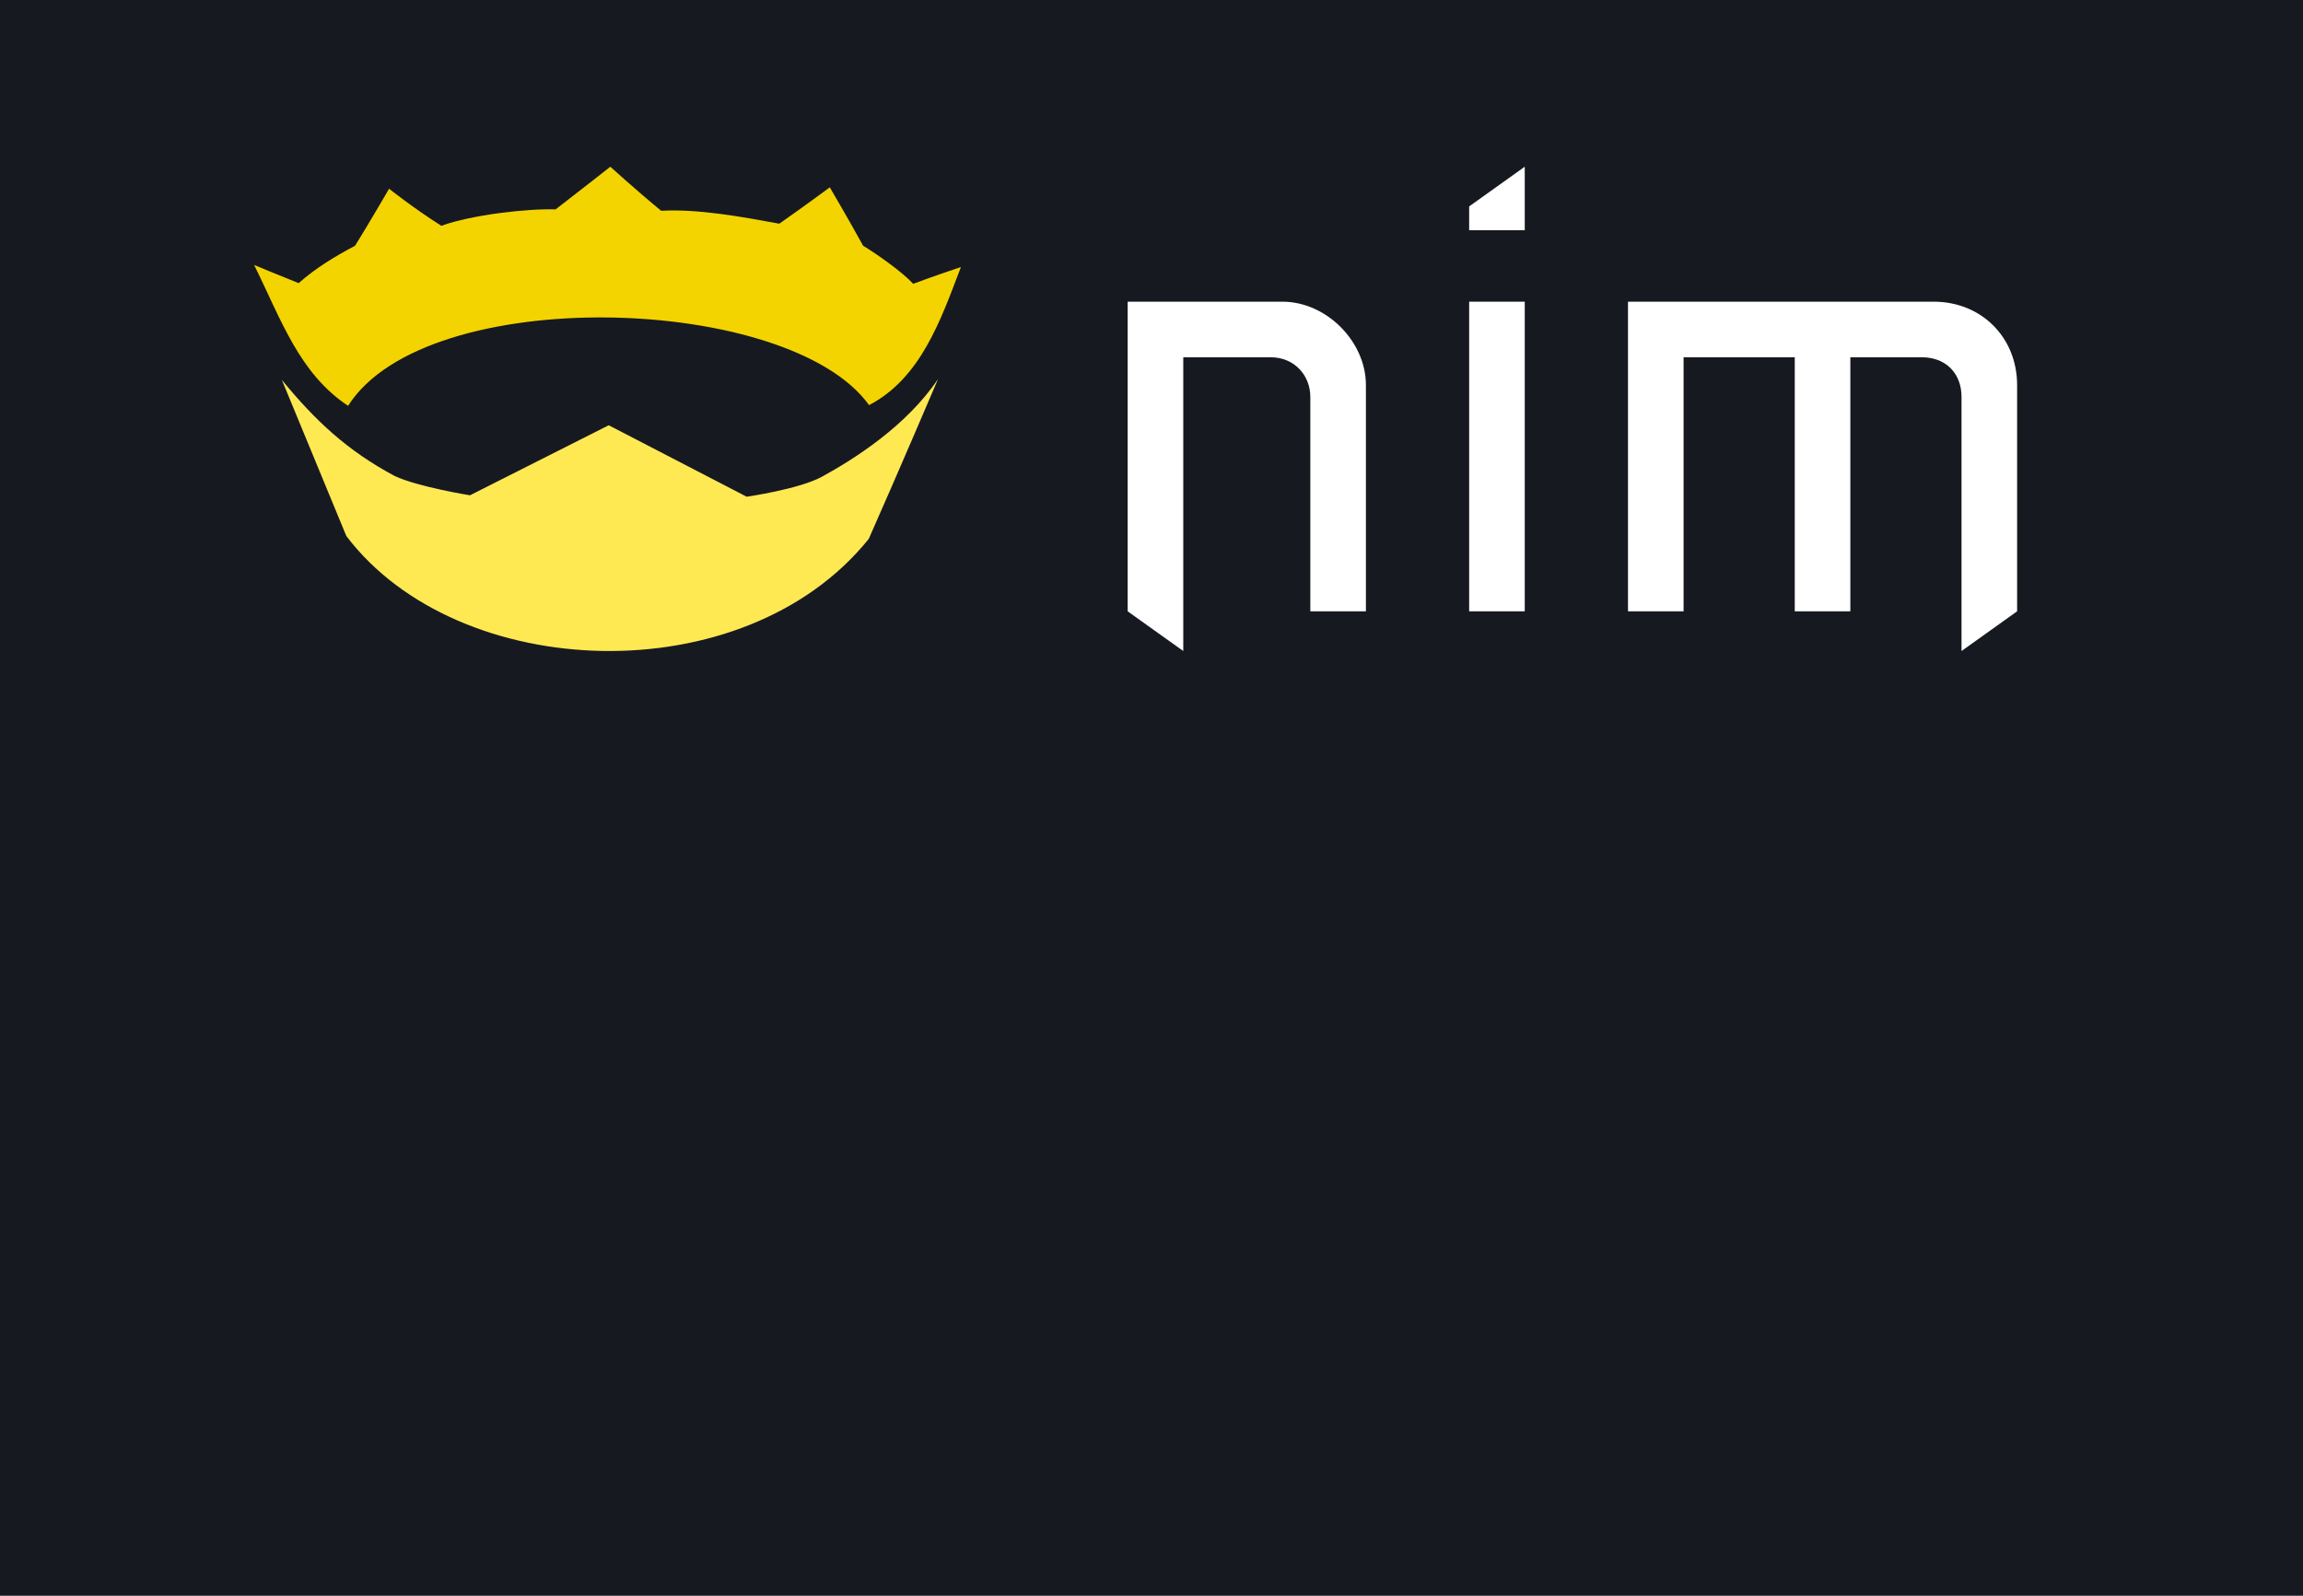 <?xml version="1.0" encoding="utf-8"?>
<!-- Generator: Adobe Illustrator 16.0.0, SVG Export Plug-In . SVG Version: 6.00 Build 0)  -->
<!DOCTYPE svg PUBLIC "-//W3C//DTD SVG 1.1//EN" "http://www.w3.org/Graphics/SVG/1.1/DTD/svg11.dtd">
<svg version="1.1"
	 id="svg2" xmlns:dc="http://purl.org/dc/elements/1.1/" xmlns:cc="http://creativecommons.org/ns#" xmlns:rdf="http://www.w3.org/1999/02/22-rdf-syntax-ns#" xmlns:svg="http://www.w3.org/2000/svg" xmlns:sodipodi="http://sodipodi.sourceforge.net/DTD/sodipodi-0.dtd" xmlns:inkscape="http://www.inkscape.org/namespaces/inkscape" inkscape:export-ydpi="90" inkscape:export-xdpi="90" inkscape:export-filename="/Users/jwecker/src/Nim/web/assets/images/logo-flat.png" sodipodi:docname="logo-simplified.svg" inkscape:version="0.48.5 r10040"
	 xmlns="http://www.w3.org/2000/svg" xmlns:xlink="http://www.w3.org/1999/xlink" x="0px" y="0px" width="290px" height="201px"
	 viewBox="0 0 290 201" enable-background="new 0 0 290 201" xml:space="preserve">
<sodipodi:namedview  guidetolerance="3" showguides="false" fit-margin-left="0" fit-margin-top="0" showgrid="false" inkscape:cy="-25.885613" inkscape:cx="-12.99216" inkscape:zoom="1" borderopacity="1.0" bordercolor="#666666" pagecolor="#222430" id="base" inkscape:snap-from-guide="true" inkscape:guide-bbox="true" inkscape:window-maximized="1" inkscape:window-y="0" inkscape:window-x="0" inkscape:window-height="851" inkscape:window-width="1440" fit-margin-bottom="0" fit-margin-right="0" inkscape:current-layer="layer2" inkscape:document-units="px" inkscape:pageshadow="2" inkscape:pageopacity="0.41176471">
	<sodipodi:guide  position="-122.361,122" orientation="0,1" id="guide3914"></sodipodi:guide>
	<sodipodi:guide  position="141.389,161.25" orientation="0,1" id="guide3918"></sodipodi:guide>
	
		<inkscape:grid  type="xygrid" color="#ffb400" originy="-30px" originx="-684.361px" spacingy="0.5px" spacingx="0.5px" empopacity="0.463" empcolor="#ff6700" opacity="0.2" enabled="true" visible="true" empspacing="7" id="grid3936" snapvisiblegridlinesonly="true">
		</inkscape:grid>
	<sodipodi:guide  position="198.639,117.25" orientation="0,1" id="guide4407"></sodipodi:guide>
	<sodipodi:guide  position="203.139,173.5" orientation="0,1" id="guide4409"></sodipodi:guide>
	<sodipodi:guide  position="204.639,178.5" orientation="0,1" id="guide4411"></sodipodi:guide>
</sodipodi:namedview>
<g id="layer1" transform="translate(-632.838,-573.613)" inkscape:label="Layer 1" sodipodi:insensitive="true" inkscape:groupmode="layer" display="none">
</g>
<g id="layer2" transform="translate(-632.838,-573.613)" inkscape:label="Layer" inkscape:groupmode="layer">
	<rect id="rect4451" x="632.838" y="573.613" fill="#171921" width="290" height="201"/>
	<path id="path4870" inkscape:connector-curvature="0" display="none" fill="#FFFFFF" d="M1209.229,729.236h-28.65v7.283
		c0,1.598,0.467,2.987,1.4,4.168c0.934,1.182,2.086,1.841,3.453,1.771h23.609v5.014h-25.113c-2.24,0-4.168-0.869-5.787-2.605
		c-1.557-1.807-2.334-3.96-2.334-6.461v-24.594c0-2.5,0.777-4.619,2.334-6.356c1.619-1.806,3.547-2.709,5.787-2.71h17.178
		c2.24,0.001,4.139,0.904,5.695,2.71c1.617,1.737,2.428,3.856,2.428,6.356V729.236 M1204.27,724.639v-8.94
		c0-1.598-0.467-2.986-1.4-4.168c-0.934-1.181-2.115-1.771-3.547-1.771h-13.891c-1.369,0-2.52,0.591-3.453,1.771
		c-0.934,1.182-1.656,2.597-1.4,4.168v8.94H1204.27 M1163.45,683.071l-0.094,64.401h-25.484c-2.24,0-4.17-0.869-5.789-2.605
		c-1.555-1.807-2.334-3.96-2.334-6.461l0.094-24.594c0.062-2.5,0.871-4.619,2.428-6.356c1.555-1.806,3.453-2.71,5.693-2.71h20.342
		l0.094-21.675H1163.45 M1158.305,742.875l-0.094-33.533h-18.744c-1.369,0-2.52,0.66-3.453,1.979c-0.934,1.32-1.4,2.779-1.4,4.377
		l0.092,20.82c0,1.598,0.436,3.057,1.309,4.377c0.871,1.32,1.99,1.979,3.359,1.979H1158.305 M1117.883,738.406
		c0,2.501-0.809,4.654-2.426,6.461c-1.557,1.736-3.455,2.605-5.695,2.605h-19.045c-2.24,0-4.17-0.869-5.787-2.605
		c-1.557-1.807-2.334-3.96-2.334-6.461v-24.594c0-2.5,0.777-4.619,2.334-6.356c1.617-1.806,3.547-2.71,5.787-2.71h19.045
		c2.24,0,4.139,0.904,5.695,2.71c1.617,1.737,2.426,3.856,2.426,6.356V738.406 M1112.926,736.519v-20.82
		c0-1.598-0.467-2.986-1.4-4.168c-0.934-1.181-2.115-1.771-3.547-1.771h-15.758c-1.369,0-2.52,0.591-3.453,1.771
		c-0.934,1.182-1.4,2.57-1.4,4.168v20.82c0,1.598,0.467,2.987,1.4,4.168c0.934,1.182,2.084,1.771,3.453,1.771h15.758
		c1.432,0,2.613-0.59,3.547-1.771C1112.459,739.506,1112.926,738.116,1112.926,736.519 M1069.653,727.892h-4.959v-12.193
		c0-1.598-0.467-2.986-1.4-4.168c-0.932-1.181-2.115-1.771-3.547-1.771h-13.891c-1.369,0-2.52,0.591-3.453,1.771
		c-0.934,1.182-1.4,2.57-1.4,4.168v20.82c0,1.598,0.467,2.987,1.4,4.168c0.934,1.182,2.084,1.771,3.453,1.771h23.516l0.094,5.014
		h-25.113c-2.24,0-4.17-0.869-5.787-2.605c-1.557-1.807-2.334-3.96-2.334-6.461v-24.594c0-2.5,0.777-4.619,2.334-6.356
		c1.617-1.806,3.547-2.709,5.787-2.71h17.178c2.24,0.001,4.139,0.904,5.695,2.71c1.617,1.737,2.428,3.856,2.428,6.356V727.892"/>
	<g id="g4469" transform="translate(0,-2)">
		<g id="g4463">
			<path id="path3118" sodipodi:nodetypes="cczzccssccc" inkscape:connector-curvature="0" fill="#FFFFFF" d="M774.838,652.613v-39
				c0,0,14.001,0,19.5,0c5.5,0,10.5,5,10.5,10.5c0.001,5.5,0,28.5,0,28.5h-7c0,0,0-18,0-27c0-2.719-2-5-5-5c-3.667,0-11,0-11,0v37
				L774.838,652.613z"/>
			<path id="path3120" sodipodi:nodetypes="ccccc" inkscape:connector-curvature="0" fill="#FFFFFF" d="M817.838,652.613v-39h7v39
				H817.838z"/>
			<path id="path3122" sodipodi:nodetypes="ccccc" inkscape:connector-curvature="0" fill="#FFFFFF" d="M817.838,604.613h7v-8l-7,5
				V604.613z"/>
			<path id="path3124" sodipodi:nodetypes="cccssccsscccccc" inkscape:connector-curvature="0" fill="#FFFFFF" d="M844.838,652.613
				h-7v-39h38.5c6,0,10.5,4.5,10.5,10.5v28.5l-7,5v-32c0-3-2-5-5-5h-9v32h-7v-32h-14V652.613z"/>
		</g>
		<g id="g4459">
			<path id="path3054" sodipodi:nodetypes="ccccccccccccccccc" inkscape:connector-curvature="0" fill="#F3D400" d="
				M709.691,596.613c0,0-3.41,2.695-6.887,5.372c-3.577-0.114-10.591,0.687-14.392,2.069c-3.501-2.218-6.578-4.667-6.578-4.667
				s-2.629,4.523-4.282,7.177c-2.452,1.304-4.914,2.771-7.108,4.711c-2.552-1.013-5.51-2.249-5.606-2.29
				c3.379,6.816,5.651,13.642,11.832,17.745c9.839-15.539,55.56-14.107,65.602-0.088c6.49-3.385,9.014-10.668,11.566-17.392
				c-0.28,0.092-3.752,1.255-6.004,2.114c-1.344-1.463-4.512-3.713-6.313-4.799c-1.708-3.128-4.194-7.354-4.194-7.354
				s-2.945,2.19-6.357,4.579c-4.61-0.851-10.187-1.885-14.877-1.629C712.9,599.536,709.691,596.613,709.691,596.613L709.691,596.613
				z"/>
			<path id="path3051" sodipodi:nodetypes="cccccccccc" inkscape:connector-curvature="0" fill="#FFE953" d="M668.332,623.471
				c0,0,4.79,11.598,8.117,19.657c14.096,18.597,50.092,19.89,65.785,0.36c3.713-8.369,8.723-20.13,8.723-20.13
				c-4.026,5.964-10.578,10.081-14.613,12.299c-2.868,1.571-9.483,2.521-9.483,2.521l-17.37-9.001l-17.47,8.821
				c0,0-6.528-1.049-9.483-2.43C676.574,632.383,672.562,628.621,668.332,623.471L668.332,623.471z"/>
		</g>
	</g>
</g>
</svg>
